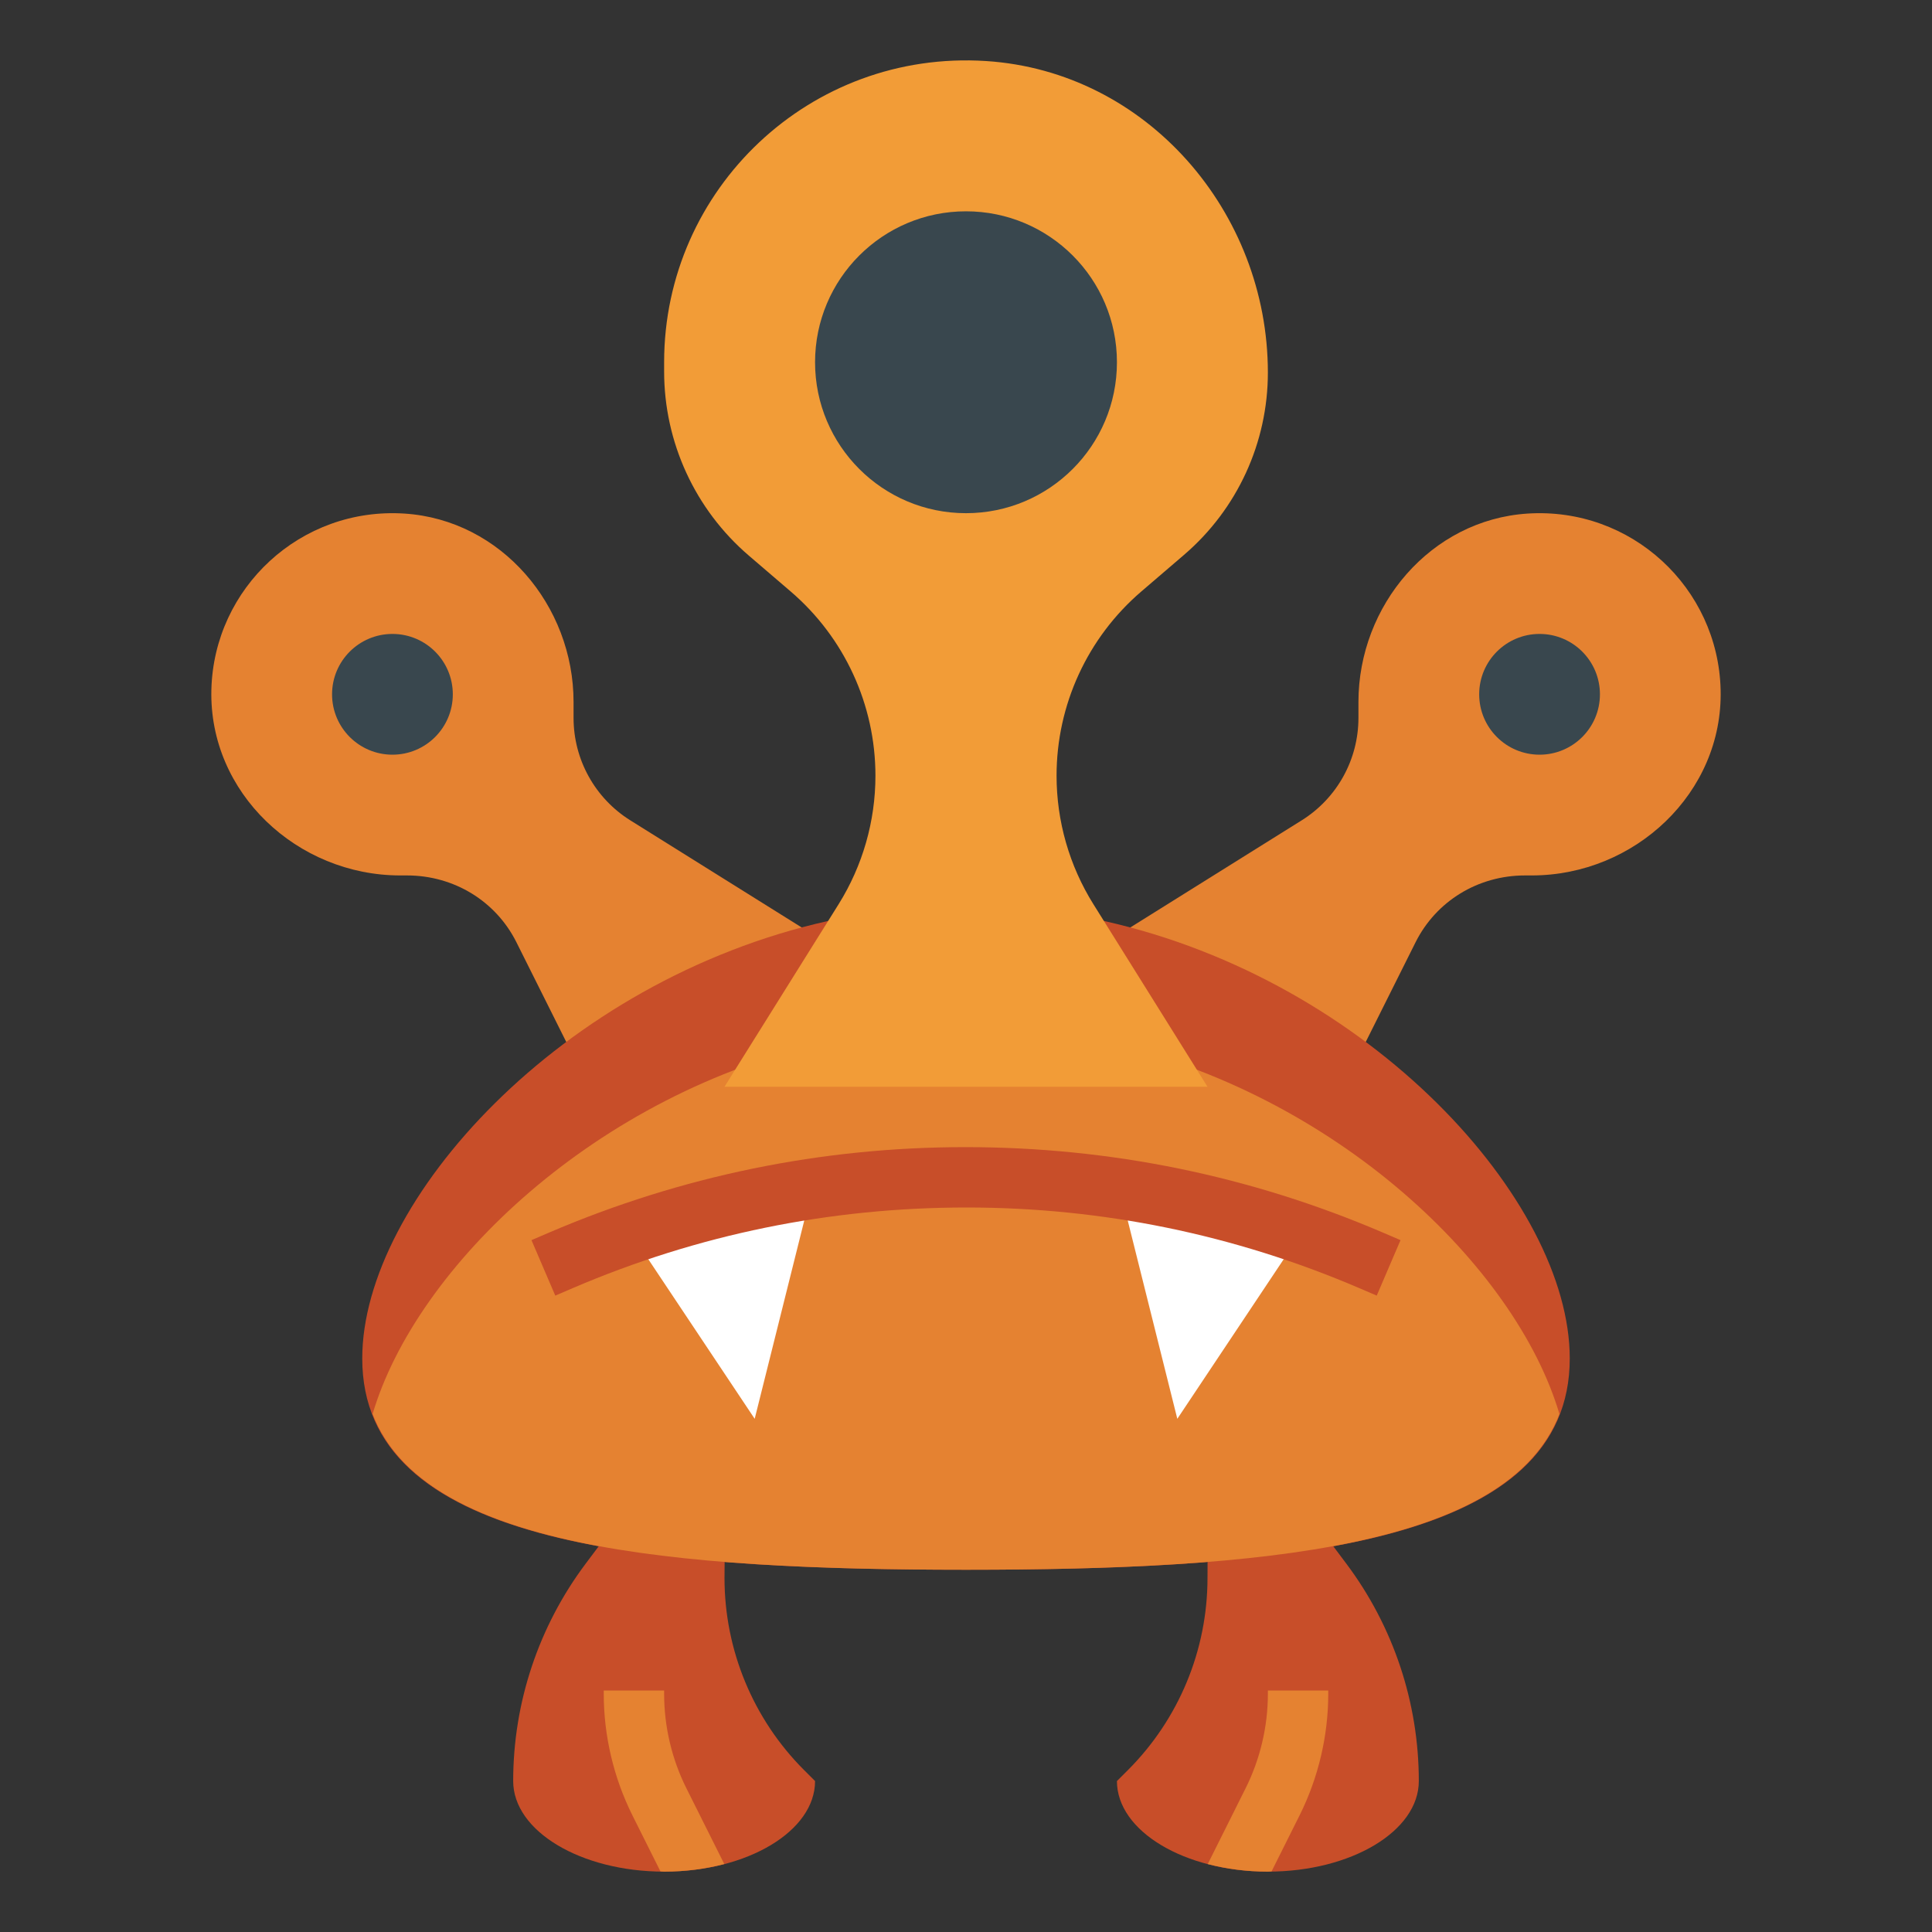 <?xml version="1.0" encoding="iso-8859-1"?>
<!-- Generator: Adobe Illustrator 22.1.0, SVG Export Plug-In . SVG Version: 6.00 Build 0)  -->
<svg xmlns="http://www.w3.org/2000/svg" xmlns:xlink="http://www.w3.org/1999/xlink" version="1.1" id="Layer_3" x="0px" y="0px" viewBox="0 0 64 64" style="enable-background:new 0 0 64 64;" xml:space="preserve" width="512" height="512">
<rect x="0" y="0" width="64" height="64" fill="#333333" stroke="none"/>
<g>
	<g>
		<path style="fill:#E58231;" d="M27,31l-6.12-3.825C19.71,26.444,19,25.162,19,23.783v-0.526c0-3.205-2.4-6.035-5.598-6.244    c-3.445-0.224-6.317,2.46-6.4,5.837C6.918,26.262,9.844,29,13.258,29l0.224,0c1.562,0,2.946,0.856,3.624,2.211L19,35"/>
	</g>
	<g>
		<path style="fill:#E58231;" d="M37,31l6.12-3.825c1.17-0.731,1.88-2.013,1.88-3.392v-0.526c0-3.205,2.4-6.035,5.598-6.244    c3.445-0.224,6.317,2.46,6.4,5.837c0.084,3.412-2.843,6.15-6.256,6.15l-0.224,0c-1.562,0-2.946,0.856-3.624,2.211L45,35"/>
	</g>
	<g>
		<circle style="fill:#39474E;" cx="13" cy="23" r="2"/>
	</g>
	<g>
		<circle style="fill:#39474E;" cx="51" cy="23" r="2"/>
	</g>
	<g>
		<path style="fill:#C84E29;" d="M20,51l-0.6,0.8C17.842,53.877,17,56.404,17,59v0c0,1.657,2.239,3,5,3s5-1.343,5-3l-0.364-0.364    C24.948,56.948,24,54.659,24,52.272l0.006-0.73"/>
	</g>
	<g>
		<path style="fill:#C84E29;" d="M44,51l0.6,0.8c1.558,2.077,2.4,4.604,2.4,7.2v0c0,1.657-2.239,3-5,3s-5-1.343-5-3l0.364-0.364    C39.052,56.948,40,54.659,40,52.272l0.003-0.644"/>
	</g>
	<g>
		<path style="fill:#C84E29;" d="M36.568,30.508C45.412,32.482,52,39.789,52,45c0,6.075-8.954,7-20,7s-20-0.925-20-7    c0-5.211,6.588-12.518,15.432-14.492"/>
	</g>
	<g>
		<path style="fill:#E58231;" d="M36.568,34.508h-9.135c-7.676,1.713-13.645,7.442-15.09,12.333C14.044,51.261,22.189,52,32,52    s17.956-0.739,19.658-5.159C50.213,41.95,44.244,36.221,36.568,34.508z"/>
	</g>
	<g>
		<polyline style="fill:#FFFFFF;" points="21,41 25,47 27,39   "/>
	</g>
	<g>
		<polyline style="fill:#FFFFFF;" points="43,41 39,47 37,39   "/>
	</g>
	<g>
		<path style="fill:#F29C37;" d="M40,36l-3.779-6.046C35.423,28.677,35,27.202,35,25.696v0c0-2.346,1.025-4.574,2.806-6.101    l1.417-1.215C40.986,16.869,42,14.664,42,12.343v0c0-5.326-4.019-9.977-9.334-10.321C26.841,1.645,22,6.257,22,12v0.304    c0,2.346,1.025,4.574,2.806,6.101l1.388,1.19C27.975,21.121,29,23.35,29,25.696v0c0,1.506-0.423,2.982-1.221,4.259L24,36"/>
	</g>
	<g>
		<circle style="fill:#39474E;" cx="32" cy="12" r="5"/>
	</g>
	<g>
		<g>
			<path style="fill:#C84E29;" d="M45.606,42.919l-0.585-0.251c-4.132-1.771-8.506-2.668-13-2.668c-4.536,0-8.91,0.897-13.042,2.668     l-0.585,0.251l-0.788-1.838l0.585-0.251C22.574,38.952,27.213,38,31.979,38c4.808,0,9.447,0.952,13.83,2.83l0.585,0.251     L45.606,42.919z"/>
		</g>
	</g>
	<g>
		<path style="fill:#E58231;" d="M22.739,59.242C22.255,58.275,22,57.192,22,56.111V56h-2v0.111c0,1.39,0.329,2.782,0.95,4.025    l0.928,1.856C21.92,61.993,21.958,62,22,62c0.709,0,1.382-0.091,1.993-0.251L22.739,59.242z"/>
	</g>
	<g>
		<path style="fill:#E58231;" d="M44,56.111V56h-2v0.111c0,1.081-0.255,2.164-0.739,3.131l-1.253,2.507    C40.618,61.909,41.291,62,42,62c0.042,0,0.08-0.007,0.122-0.007l0.928-1.856C43.671,58.894,44,57.501,44,56.111z"/>
	</g>
</g>
</svg>

